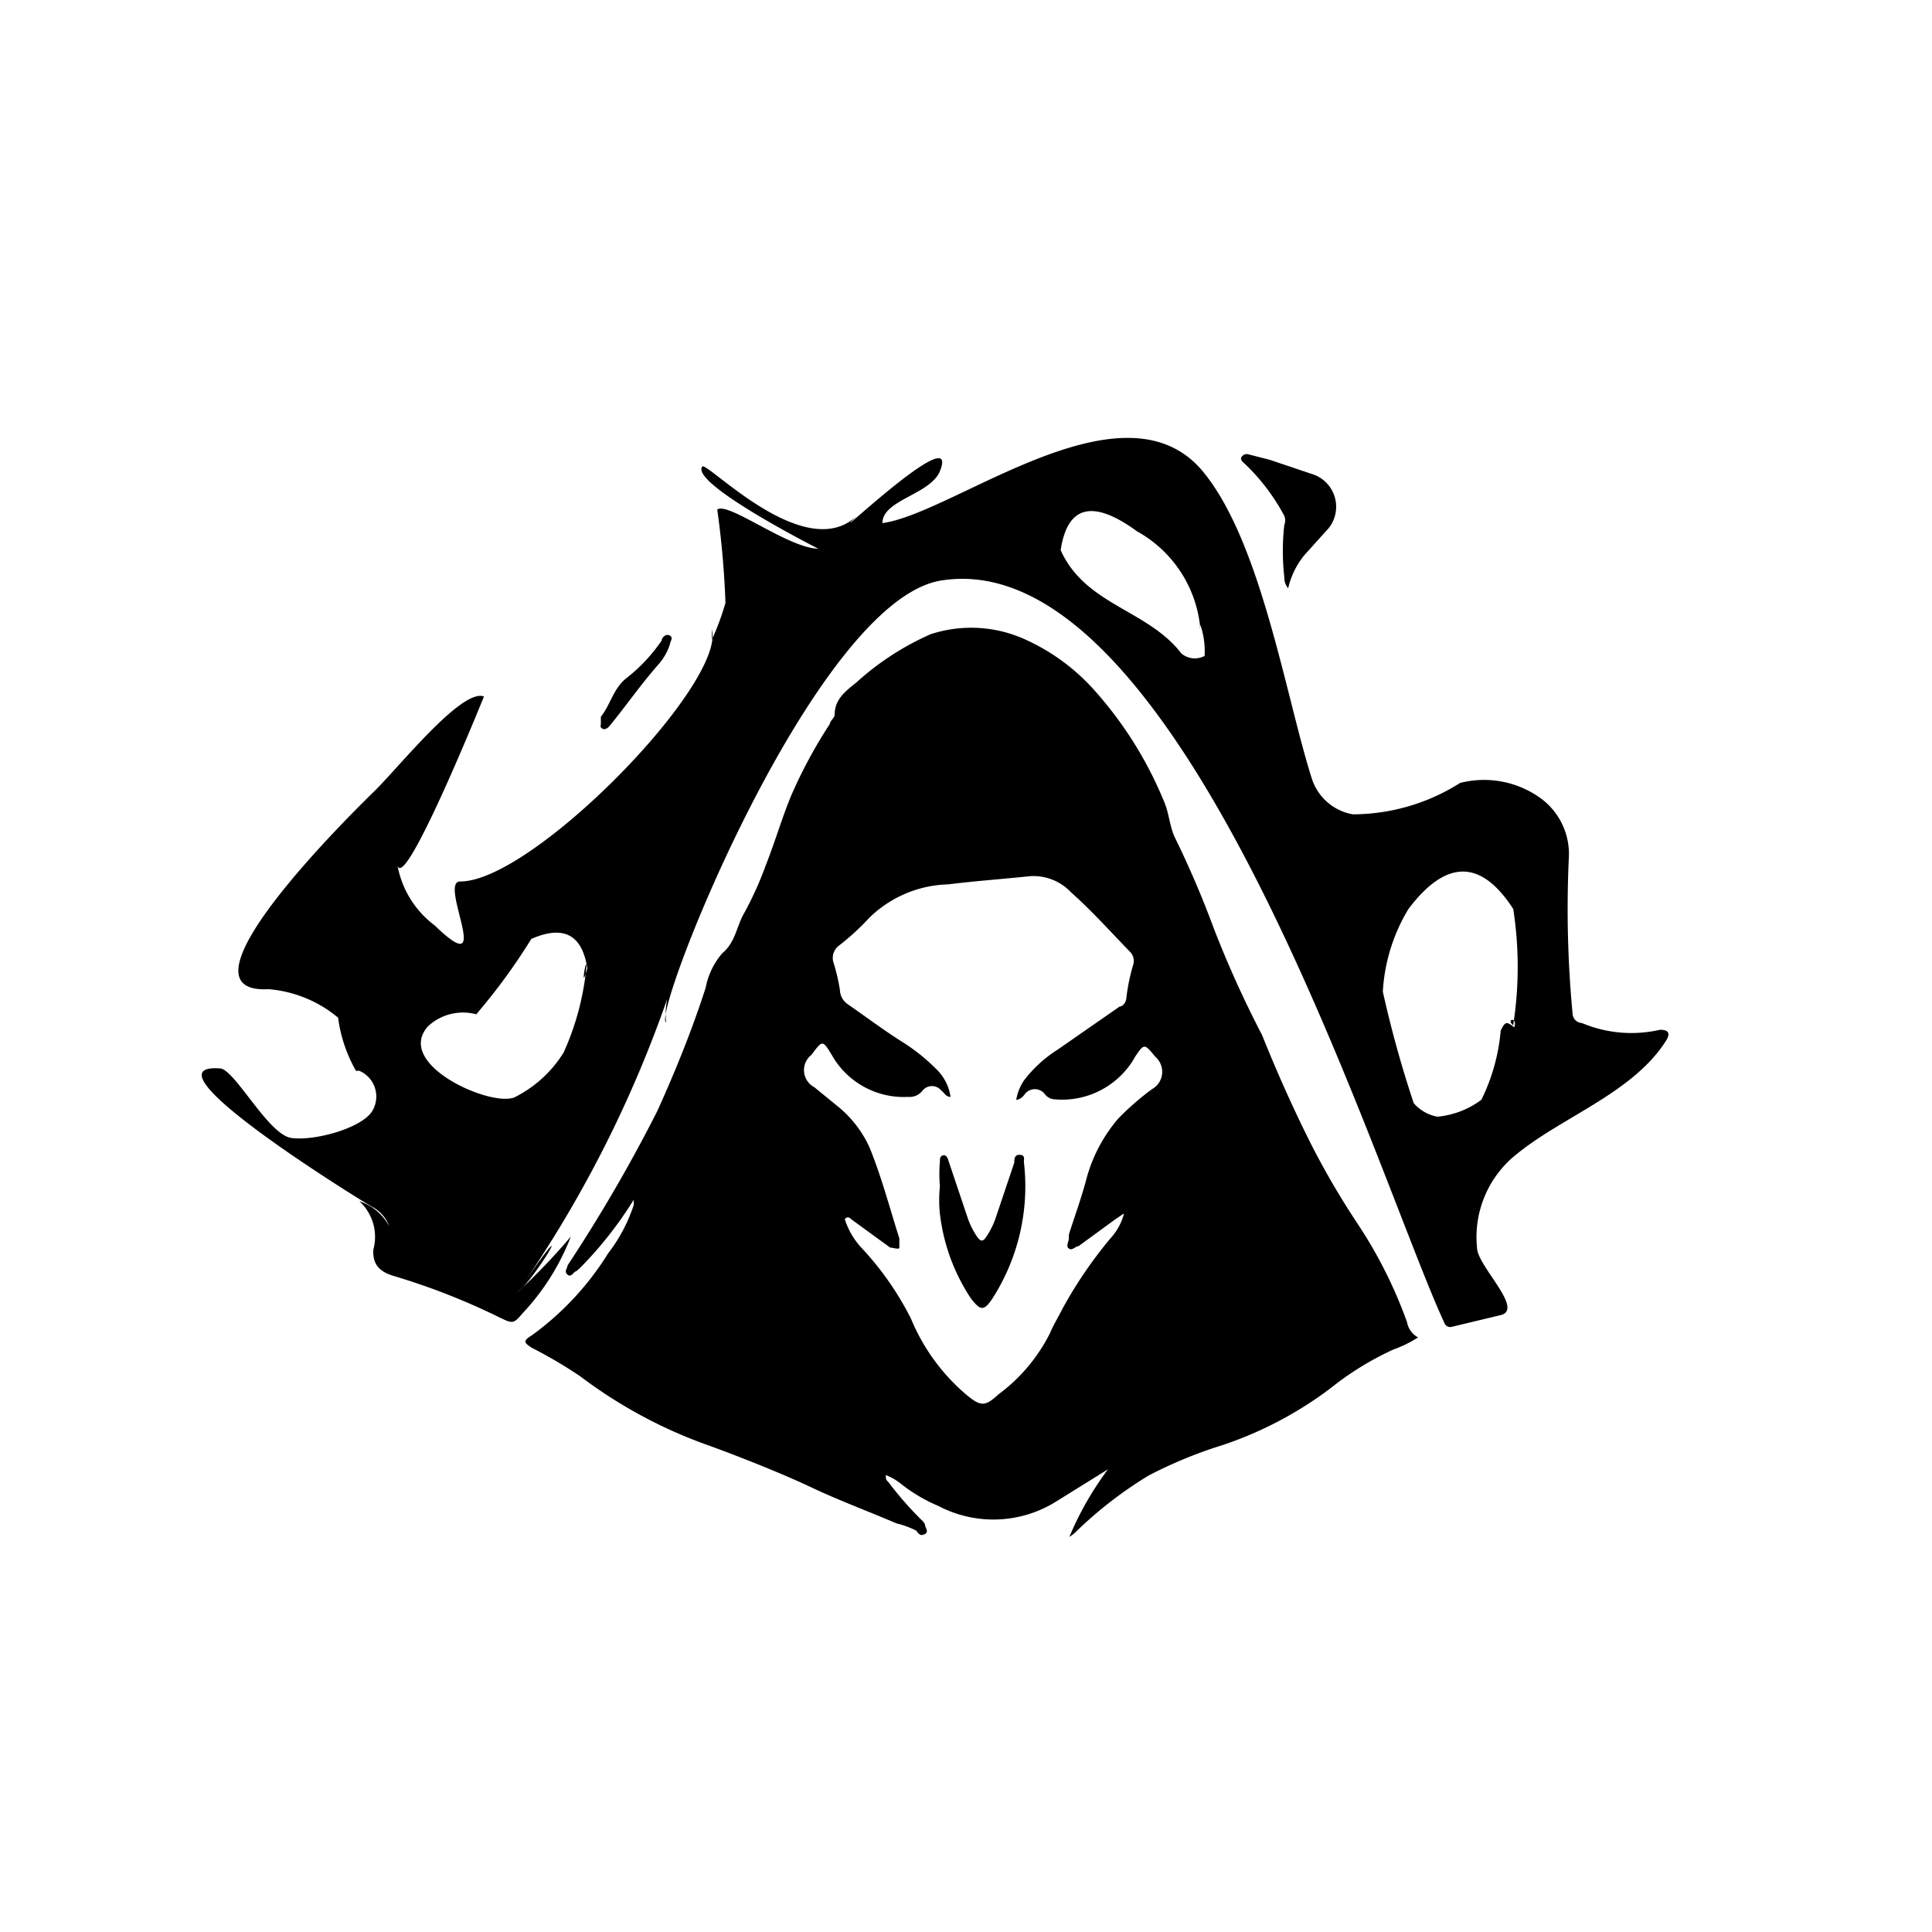 <svg xmlns="http://www.w3.org/2000/svg" class="HeroAbility-icon HeroAbility-icon--hoverState" viewBox="0 0 40 40" preserveAspectRatio="xMidYMid meet"><path id="_Compound_Path_4" data-name="&lt;Compound Path&gt;" d="M29.36,27.69a2.53,2.53,0,0,1-.51.25,6.2,6.2,0,0,0-1.3.8,7.84,7.84,0,0,1-2.24,1.18,9.16,9.16,0,0,0-1.53.63,8.42,8.42,0,0,0-1.49,1.15.77.77,0,0,1-.15.12,6.58,6.58,0,0,1,.8-1.4l-1.11.69a2.45,2.45,0,0,1-2.4.07,3.3,3.3,0,0,1-.79-.47,1.17,1.17,0,0,0-.3-.17c0,.07,0,.1.05.14a7,7,0,0,0,.69.79.27.27,0,0,1,.07.09c0,.07.09.15,0,.2s-.13,0-.18-.07a1.88,1.88,0,0,0-.41-.15c-.58-.25-1.18-.47-1.75-.74s-1.39-.6-2.1-.86a9.85,9.85,0,0,1-2.69-1.44,9.19,9.19,0,0,0-1-.59c-.19-.12-.19-.15,0-.27a6,6,0,0,0,1.57-1.69,3.34,3.34,0,0,0,.53-1s0-.07,0-.11A7.9,7.9,0,0,1,12,26.26l-.07.06c-.05,0-.1.14-.18.07s0-.13,0-.19A32,32,0,0,0,13.61,23c.38-.84.72-1.68,1-2.55a1.54,1.54,0,0,1,.34-.71c.28-.23.3-.57.46-.84a7.11,7.11,0,0,0,.45-1c.19-.48.34-1,.53-1.45a10,10,0,0,1,.79-1.46c0-.06.1-.13.1-.19,0-.33.24-.5.45-.67a5.69,5.69,0,0,1,1.54-1,2.7,2.7,0,0,1,2,.13,4.26,4.26,0,0,1,1.36,1,8,8,0,0,1,1.46,2.31c.11.24.12.5.22.74a20.17,20.17,0,0,1,.82,1.91,22,22,0,0,0,1,2.21c.3.75.63,1.49,1,2.23a16.64,16.64,0,0,0,1,1.71,9.48,9.48,0,0,1,1,2A.45.45,0,0,0,29.36,27.69Zm-6.1-2.56-.19.13-.74.54c-.06,0-.13.1-.2.05s0-.14,0-.22l0-.07c.12-.38.26-.76.36-1.14a3.18,3.18,0,0,1,.67-1.27,5.72,5.72,0,0,1,.69-.6.41.41,0,0,0,.07-.67c-.23-.28-.23-.28-.42,0a1.42,1.42,0,0,1-.1.16,1.73,1.73,0,0,1-1.57.72.27.27,0,0,1-.2-.11.26.26,0,0,0-.41,0s-.08.12-.18.12a1,1,0,0,1,.16-.4,2.66,2.66,0,0,1,.7-.64l1.28-.89c.07,0,.14-.1.14-.18a4.05,4.05,0,0,1,.14-.68.27.27,0,0,0-.06-.27c-.4-.41-.79-.85-1.22-1.23a1.07,1.07,0,0,0-.85-.34c-.57.06-1.14.1-1.7.17A2.42,2.42,0,0,0,18,19a5.12,5.12,0,0,1-.62.57.32.32,0,0,0-.12.37,3.82,3.82,0,0,1,.13.56.37.37,0,0,0,.16.29c.39.27.76.55,1.16.8a3.91,3.91,0,0,1,.66.53,1,1,0,0,1,.31.59c-.1,0-.13-.09-.19-.13a.25.25,0,0,0-.39,0,.34.34,0,0,1-.3.13,1.71,1.71,0,0,1-1.58-.87c-.19-.31-.19-.31-.42,0a.4.4,0,0,0,.06.67l.49.4a2.35,2.35,0,0,1,.65.84c.25.61.42,1.26.62,1.89,0,.06,0,.14,0,.19s-.13,0-.19,0l-.81-.59s-.06-.08-.13,0a1.57,1.57,0,0,0,.37.62,6.28,6.28,0,0,1,1,1.44A4.14,4.14,0,0,0,20,28.87c.3.25.39.26.67,0a3.56,3.56,0,0,0,1.07-1.27c.07-.17.17-.33.25-.49a8.93,8.93,0,0,1,1-1.47A1.21,1.21,0,0,0,23.27,25.13Z"/><path id="_Compound_Path_5" data-name="&lt;Compound Path&gt;" d="M10.71,26.76a13,13,0,0,0,1.11-1.16,4.9,4.9,0,0,1-1,1.59c-.18.21-.2.22-.45.1a14,14,0,0,0-2.21-.87c-.31-.09-.45-.25-.43-.55a1,1,0,0,0-.29-1,1.09,1.09,0,0,1,.62.52A.75.75,0,0,0,7.73,25c.09.07-4.94-3-3.18-2.88.3,0,1,1.37,1.48,1.44s1.5-.21,1.69-.58a.58.58,0,0,0-.28-.81l-.07,0A3,3,0,0,1,7,21.07a2.57,2.57,0,0,0-1.44-.59c-2.22.12,2.19-4.09,2.15-4.06.49-.46,1.84-2.18,2.31-2,0,0-1.73,4.29-1.8,3.44A2,2,0,0,0,9,19.16c1.27,1.23.06-.92.53-.91,1.5,0,5.49-4.09,5.21-5.22,0,.06,0,.13,0,.21a5.29,5.29,0,0,0,.28-.76,18.77,18.77,0,0,0-.17-1.93c.22-.17,1.47.8,2.09.81,0,0-2.66-1.35-2.4-1.7.09-.12,2.15,2.07,3.22,1-.86.86,2.11-2,1.71-.93-.18.51-1.2.61-1.2,1.1,1.5-.2,5.07-3.11,6.69-1,1.17,1.49,1.67,4.63,2.2,6.29a1.09,1.09,0,0,0,.85.74,4.17,4.17,0,0,0,2.22-.65,2,2,0,0,1,1.6.27,1.43,1.43,0,0,1,.65,1.3A23,23,0,0,0,32.56,21a.2.2,0,0,0,.19.18,2.64,2.64,0,0,0,1.62.14q.25,0,.14.2c-.67,1.09-2.14,1.59-3.09,2.36a2.19,2.19,0,0,0-.84,1.95c0,.38,1,1.29.48,1.4l-1,.24a.13.13,0,0,1-.16-.09c-1.39-3-5.42-16.17-10.42-15.36-2.62.43-6,9-5.69,9.15a1.6,1.6,0,0,1,.15-.86,24.92,24.92,0,0,1-3.23,6.45C11.12,26.44,12.08,24.76,10.71,26.76Zm20.62-5.54a7.83,7.83,0,0,0,0-2.4q-1-1.55-2.17,0a3.71,3.71,0,0,0-.53,1.71,23.09,23.09,0,0,0,.64,2.31.85.85,0,0,0,.49.28,1.8,1.8,0,0,0,.91-.35,4,4,0,0,0,.4-1.43c.09-.19.12-.2.28-.07C31.43,21.05,31.17,21.09,31.33,21.23ZM12.16,20.05Q12,19,11,19.44A12.49,12.49,0,0,1,9.86,21a1.06,1.06,0,0,0-1,.25c-.71.8,1.36,1.7,1.81,1.46a2.52,2.52,0,0,0,1-.92,5.58,5.58,0,0,0,.47-1.76C12.15,19.73,12,20.61,12.16,20.05ZM24.85,13a2.56,2.56,0,0,0-1.31-2q-1.37-1-1.58.39c.51,1.14,1.8,1.23,2.5,2.14a.43.43,0,0,0,.48.05,1.69,1.69,0,0,0-.08-.62C24.86,12.89,24.83,13.06,24.85,13Z"/><path id="_Path_7" data-name="&lt;Path&gt;" d="M26.67,12.18a.34.34,0,0,1-.08-.23,4.85,4.85,0,0,1,0-1.08.26.26,0,0,0,0-.19,4.26,4.26,0,0,0-.82-1.08s-.1-.07-.07-.13a.13.13,0,0,1,.16-.06l.43.11.86.29A.71.71,0,0,1,27.45,11L27,11.5A1.68,1.68,0,0,0,26.67,12.18Z"/><path id="_Path_8" data-name="&lt;Path&gt;" d="M12.44,15c0-.05,0-.12,0-.16.2-.25.26-.59.53-.8a3.44,3.44,0,0,0,.73-.78c0-.06.09-.15.17-.1s0,.12,0,.18a1.18,1.18,0,0,1-.25.43c-.36.41-.67.86-1,1.26,0,0-.07.09-.14.06S12.44,15,12.44,15Z"/><path id="_Path_9" data-name="&lt;Path&gt;" d="M19.46,24.56a2.81,2.81,0,0,1,0-.51c0-.05,0-.12.07-.13s.09.06.11.12l.4,1.19a1.64,1.64,0,0,0,.2.39c.06.08.11.09.17,0a1.62,1.62,0,0,0,.2-.39L21,24.07c0-.07,0-.17.12-.16s.07.11.08.16a4.3,4.3,0,0,1-.65,2.81c-.18.27-.25.26-.45,0a4,4,0,0,1-.64-1.75A2.75,2.75,0,0,1,19.46,24.56Z"/></svg>